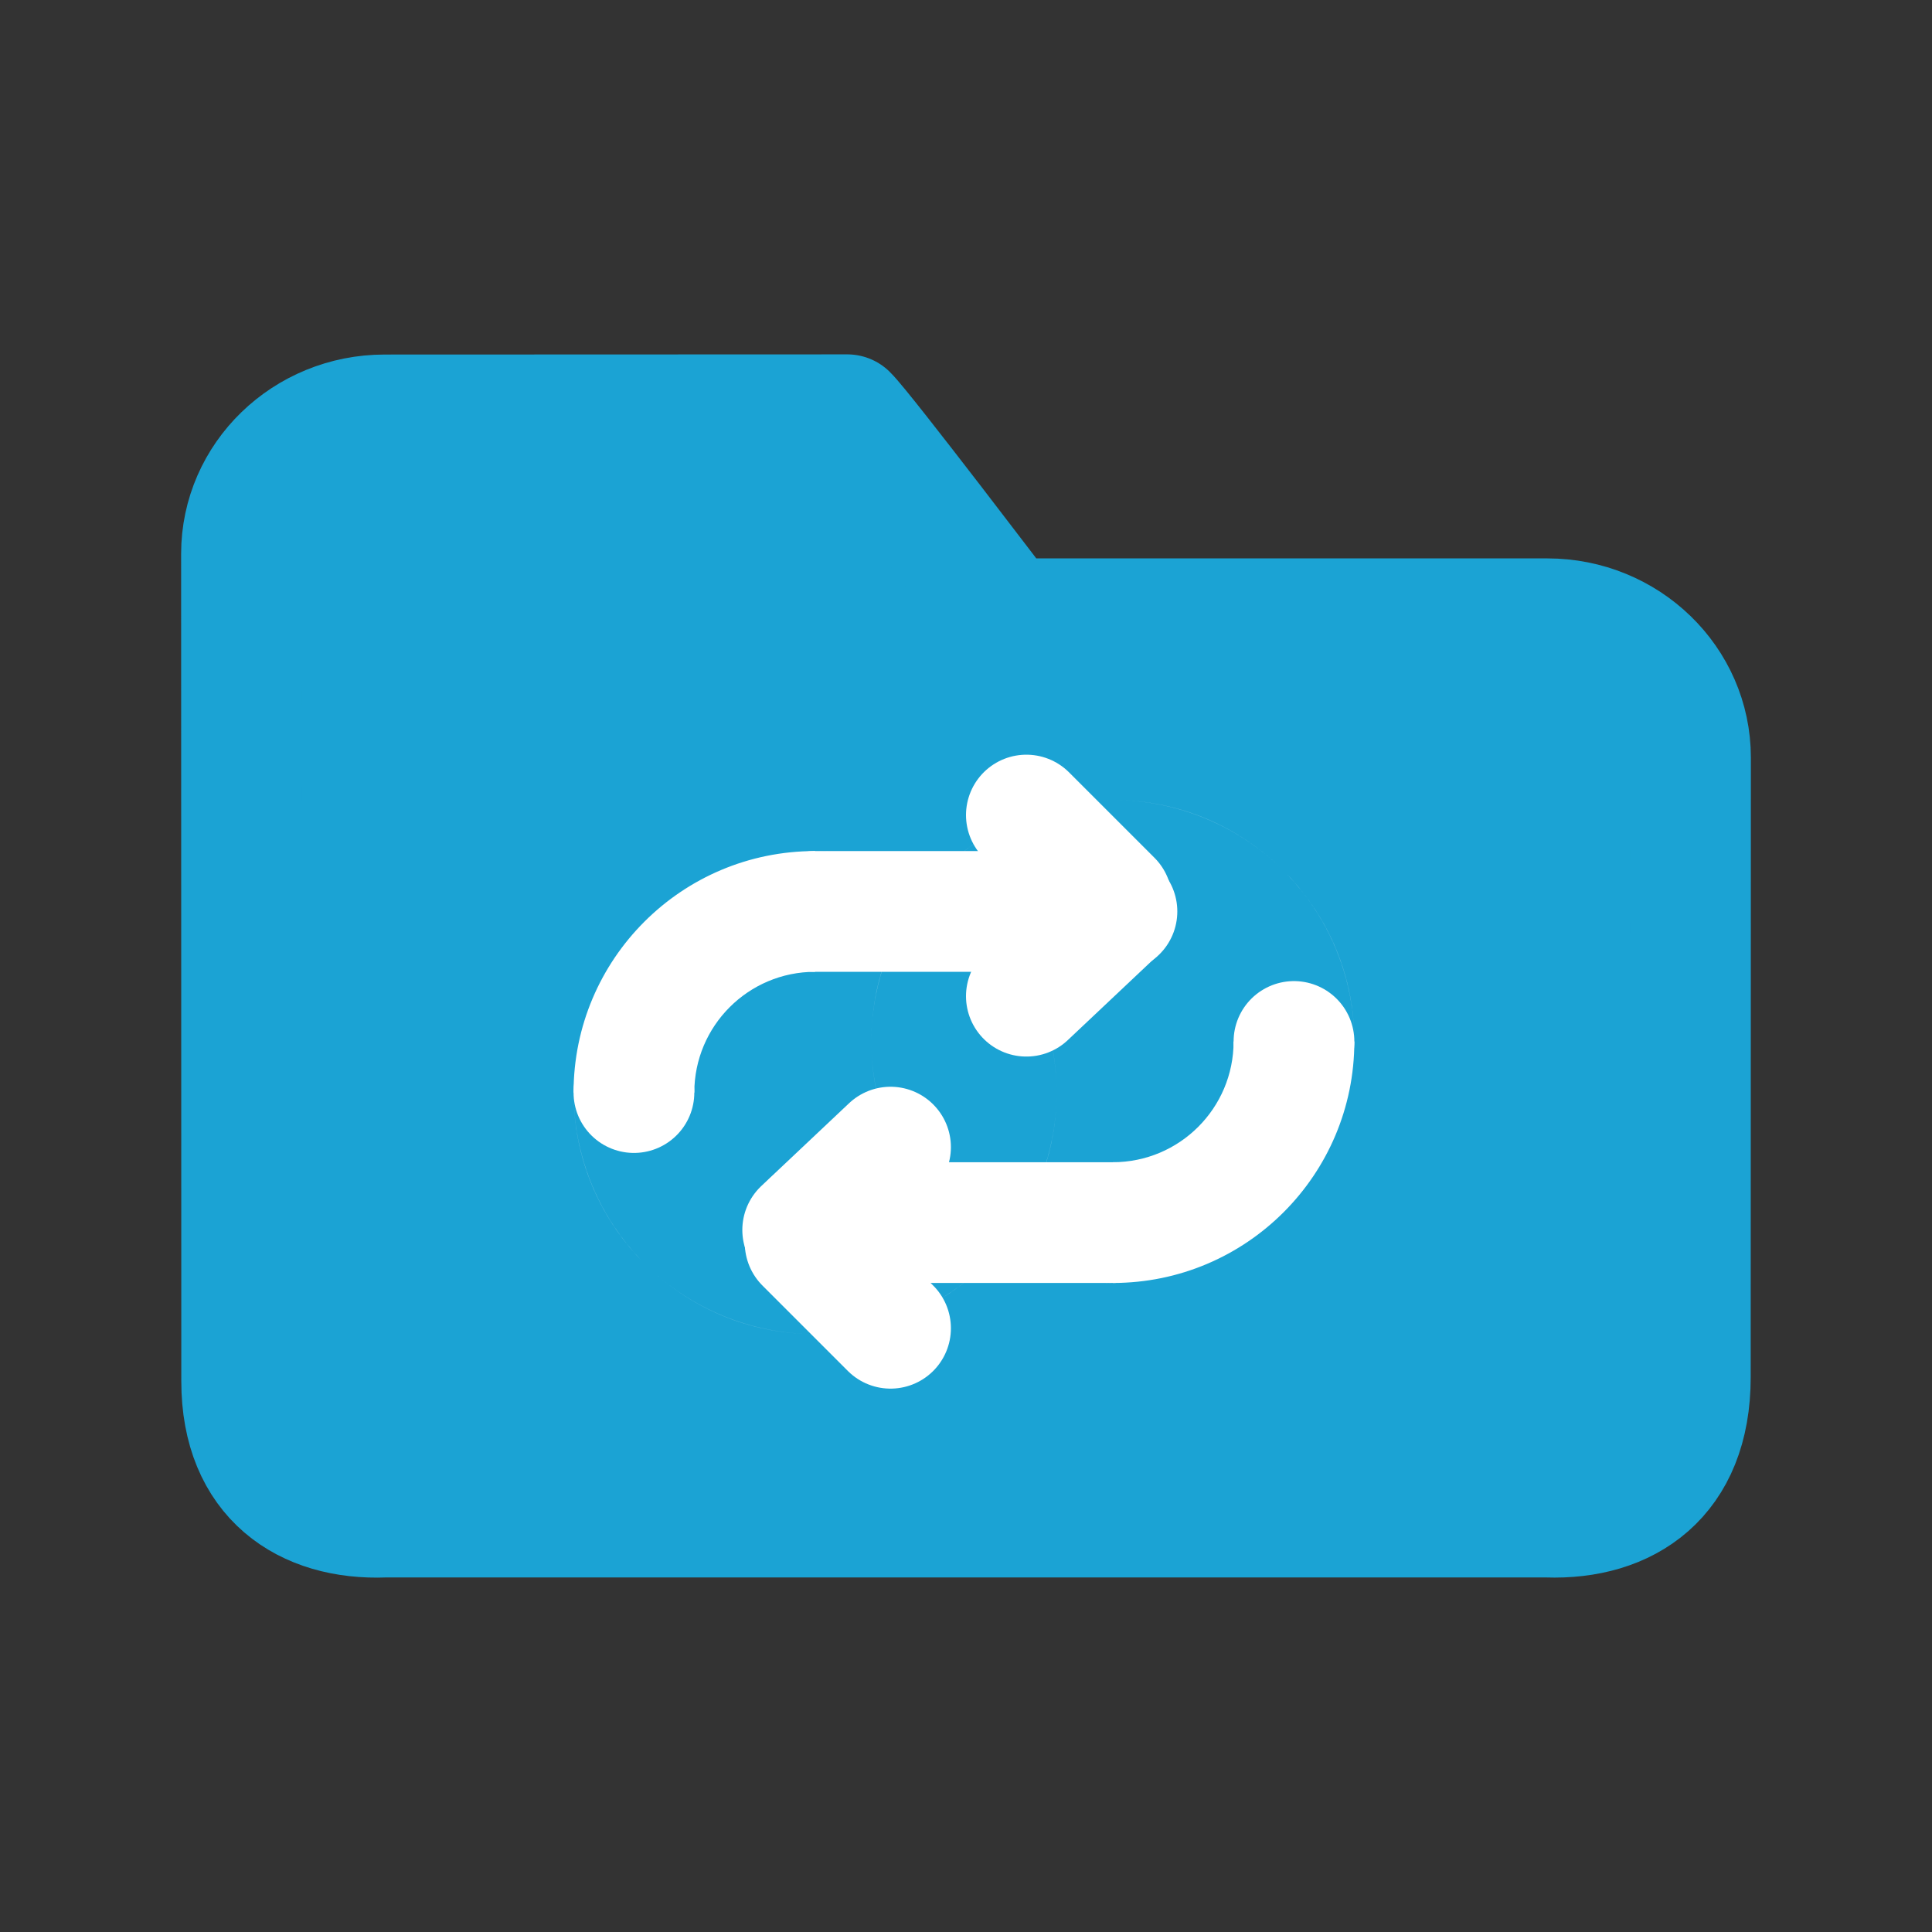 <svg width="128" height="128" viewBox="0 0 128 128" fill="none" xmlns="http://www.w3.org/2000/svg">
<rect x="0" y="0" width="128" height="128" fill="#333333" stroke="none"/>
<path d="M102.513 40.995C107.752 40.995 112 45.114 112 50.195L111.988 91.249C111.988 97.891 107.745 100.696 102.501 100.511H25.499C20.255 100.722 16.012 97.917 16.012 91.514L16 36.688C16 31.607 20.247 27.489 25.487 27.489C25.487 27.489 54.551 27.478 56.133 27.478C57.187 28.5 66.674 40.995 66.674 40.995H102.513Z" fill="#1BA3D4" stroke="#1BA3D4" stroke-width="8" stroke-linecap="round" stroke-linejoin="round"/>
<path fill-rule="evenodd" clip-rule="evenodd" d="M73.729 77V85C70.915 85 68.156 84.257 65.729 82.856C65.428 82.682 65.131 82.498 64.84 82.303C64.018 81.754 63.253 81.132 62.552 80.448C65.436 83.264 69.38 85 73.729 85C82.566 85 89.729 77.836 89.729 69C89.729 64.707 88.038 60.808 85.286 57.934C85.928 58.605 86.513 59.332 87.033 60.111C87.227 60.401 87.412 60.698 87.586 61C88.987 63.427 89.729 66.185 89.729 69H81.729C81.729 73.418 78.147 77 73.729 77ZM84.906 57.551C82.044 54.756 78.137 53.026 73.826 53C75.885 53.013 77.932 53.422 79.852 54.218C81.743 55.001 83.456 56.136 84.906 57.551ZM73.619 53C69.245 53.03 65.287 54.815 62.416 57.686C59.544 60.557 57.759 64.515 57.73 68.89C57.736 67.883 57.838 66.875 58.037 65.878C58.654 62.775 60.178 59.924 62.416 57.686C64.653 55.448 67.504 53.925 70.608 53.307C71.604 53.109 72.613 53.007 73.619 53ZM57.73 69.097C57.755 73.365 59.452 77.237 62.198 80.092C60.821 78.66 59.715 76.977 58.947 75.123C58.152 73.202 57.742 71.155 57.73 69.097Z" fill="white"/>
<path fill-rule="evenodd" clip-rule="evenodd" d="M54 64.385V56.385C56.815 56.385 59.573 57.127 62 58.528C62.302 58.702 62.598 58.887 62.889 59.081C63.711 59.63 64.476 60.252 65.177 60.936C62.293 58.12 58.349 56.385 54 56.385C45.163 56.385 38 63.548 38 72.385C38 76.678 39.691 80.576 42.443 83.45C41.801 82.78 41.217 82.052 40.697 81.274C40.502 80.983 40.318 80.686 40.144 80.385C38.742 77.958 38 75.199 38 72.385H46C46 67.966 49.582 64.385 54 64.385ZM42.823 83.833C45.685 86.628 49.592 88.359 53.903 88.384C51.845 88.372 49.798 87.962 47.877 87.167C45.986 86.383 44.273 85.249 42.823 83.833ZM54.11 88.384C58.485 88.355 62.442 86.57 65.314 83.698C68.185 80.827 69.97 76.869 70 72.495C69.993 73.501 69.891 74.51 69.693 75.506C69.075 78.61 67.551 81.461 65.314 83.698C63.076 85.936 60.225 87.46 57.121 88.077C56.125 88.275 55.117 88.377 54.11 88.384ZM70 72.288C69.974 68.019 68.278 64.147 65.531 61.292C66.908 62.724 68.014 64.407 68.782 66.262C69.578 68.182 69.987 70.229 70 72.288Z" fill="white"/>
<path d="M54 60.385H74" stroke="white" stroke-width="8" stroke-linecap="round"/>
<path d="M42 72.385H42" stroke="white" stroke-width="8" stroke-linecap="round"/>
<path d="M68 66L73.82 60.511" stroke="white" stroke-width="8" stroke-linecap="round"/>
<path d="M68 54L73.657 59.657" stroke="white" stroke-width="8" stroke-linecap="round"/>
<path d="M73.729 81H53.729" stroke="white" stroke-width="8" stroke-linecap="round"/>
<path d="M85.729 69H85.729" stroke="white" stroke-width="8" stroke-linecap="round"/>
<path d="M59 76L53.181 81.489" stroke="white" stroke-width="8" stroke-linecap="round"/>
<path d="M59 88L53.343 82.343" stroke="white" stroke-width="8" stroke-linecap="round"/>
</svg>
